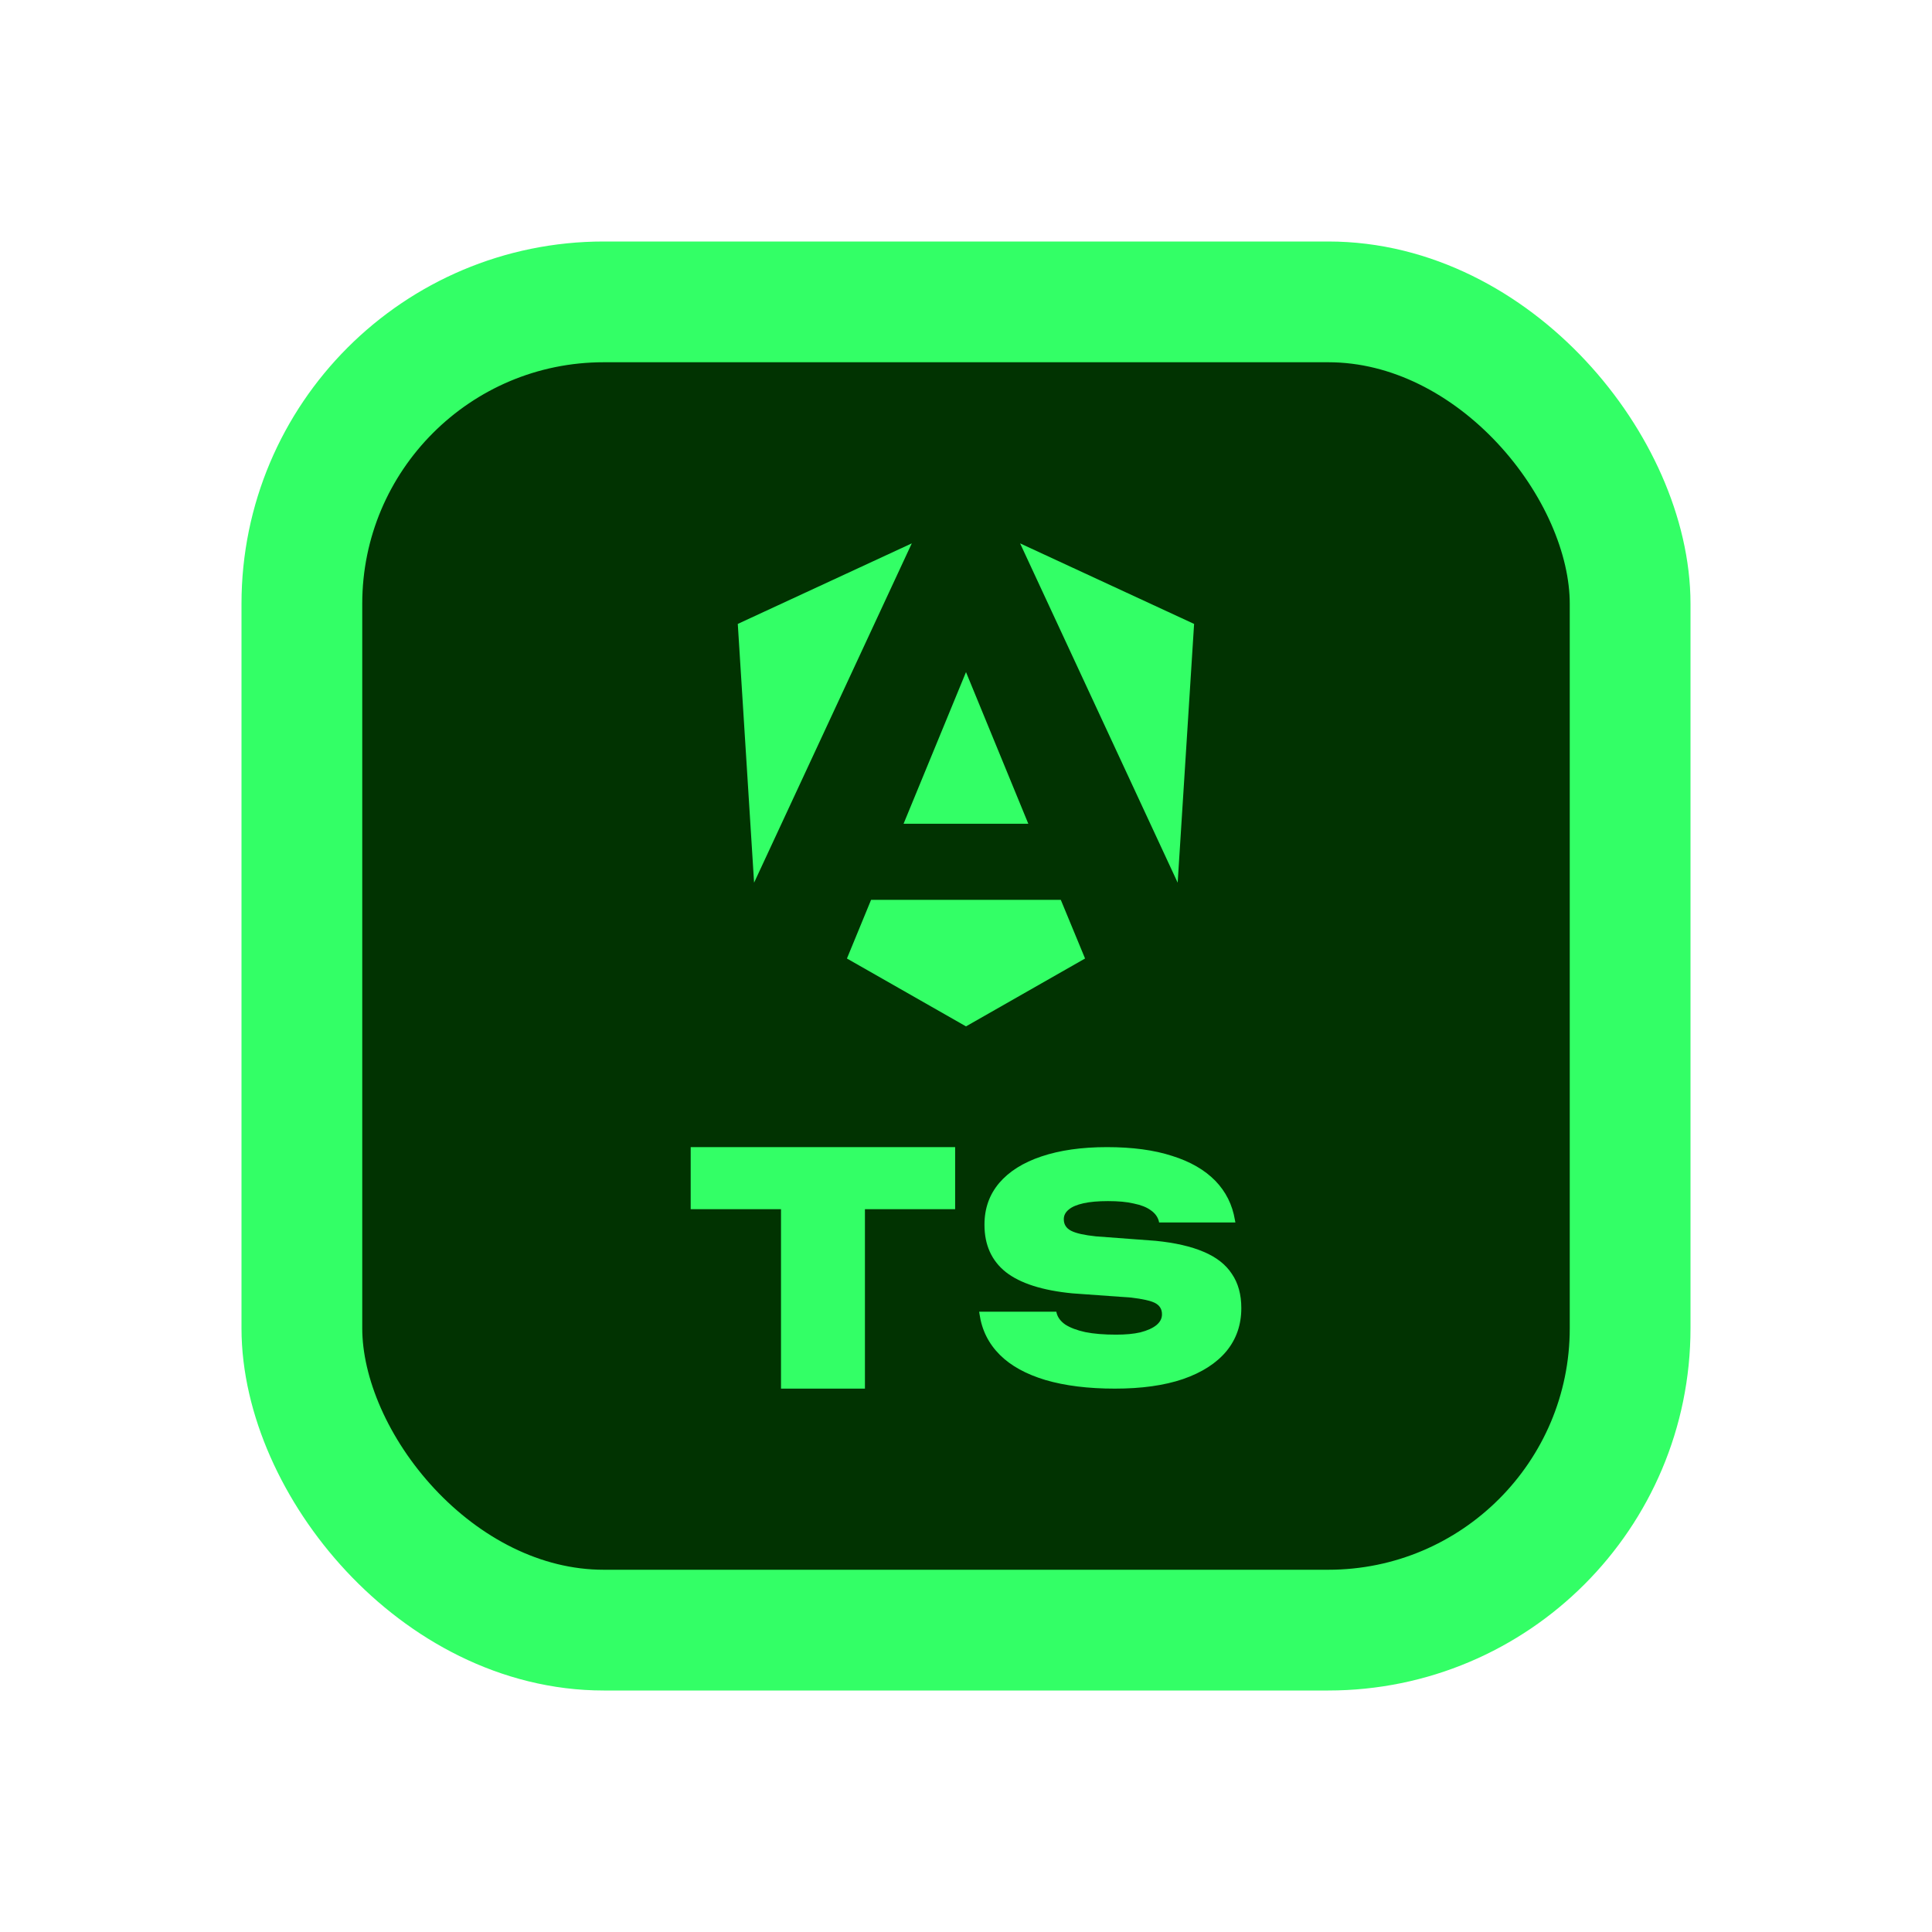 <svg width="16" height="16" viewBox="0 0 16 16" fill="none" xmlns="http://www.w3.org/2000/svg">
<rect x="2.5" y="2.5" width="11" height="11" rx="2.5" fill="#013301"/>
<rect x="2.5" y="2.5" width="11" height="11" rx="2.5" stroke="#33FF66"/>
<path d="M9.889 5.167L9.753 7.31L8.448 4.5L9.889 5.167ZM8.986 7.938L8 8.5L7.014 7.938L7.214 7.452H8.785L8.986 7.938ZM8 5.566L8.516 6.822H7.483L8 5.566ZM6.245 7.31L6.11 5.167L7.551 4.5L6.245 7.31Z" fill="#33FF66"/>
<path d="M6.468 11.5V10.014H5.72V9.5H7.91V10.014H7.163V11.5H6.468Z" fill="#33FF66"/>
<path d="M9.233 11.5C9.011 11.5 8.82 11.476 8.659 11.429C8.499 11.381 8.372 11.312 8.28 11.22C8.187 11.127 8.131 11.015 8.112 10.883L8.109 10.863H8.748L8.75 10.872C8.759 10.91 8.784 10.943 8.823 10.97C8.864 10.996 8.919 11.017 8.988 11.032C9.058 11.046 9.143 11.053 9.242 11.053C9.321 11.053 9.388 11.047 9.444 11.034C9.502 11.019 9.546 10.999 9.577 10.974C9.608 10.948 9.623 10.919 9.623 10.885V10.884C9.623 10.842 9.604 10.811 9.566 10.791C9.528 10.772 9.462 10.757 9.368 10.746L8.881 10.711C8.633 10.687 8.449 10.628 8.33 10.535C8.212 10.441 8.153 10.31 8.153 10.144V10.141C8.153 10.007 8.194 9.893 8.275 9.797C8.357 9.701 8.473 9.628 8.625 9.577C8.777 9.526 8.957 9.5 9.167 9.5C9.378 9.5 9.558 9.524 9.708 9.573C9.858 9.62 9.977 9.689 10.065 9.779C10.152 9.869 10.206 9.977 10.227 10.103L10.231 10.124H9.599L9.597 10.113C9.587 10.076 9.564 10.046 9.529 10.022C9.495 9.997 9.448 9.979 9.389 9.967C9.33 9.953 9.259 9.947 9.176 9.947C9.094 9.947 9.026 9.953 8.973 9.965C8.919 9.977 8.878 9.994 8.851 10.017C8.824 10.039 8.81 10.065 8.81 10.096V10.098C8.81 10.14 8.83 10.172 8.871 10.193C8.912 10.214 8.981 10.229 9.076 10.239L9.571 10.276C9.731 10.292 9.863 10.322 9.968 10.367C10.073 10.411 10.151 10.472 10.202 10.55C10.254 10.626 10.28 10.721 10.28 10.832V10.834C10.28 10.971 10.239 11.09 10.156 11.191C10.073 11.29 9.953 11.367 9.797 11.421C9.641 11.474 9.453 11.5 9.233 11.5Z" fill="#33FF66"/>
</svg>
